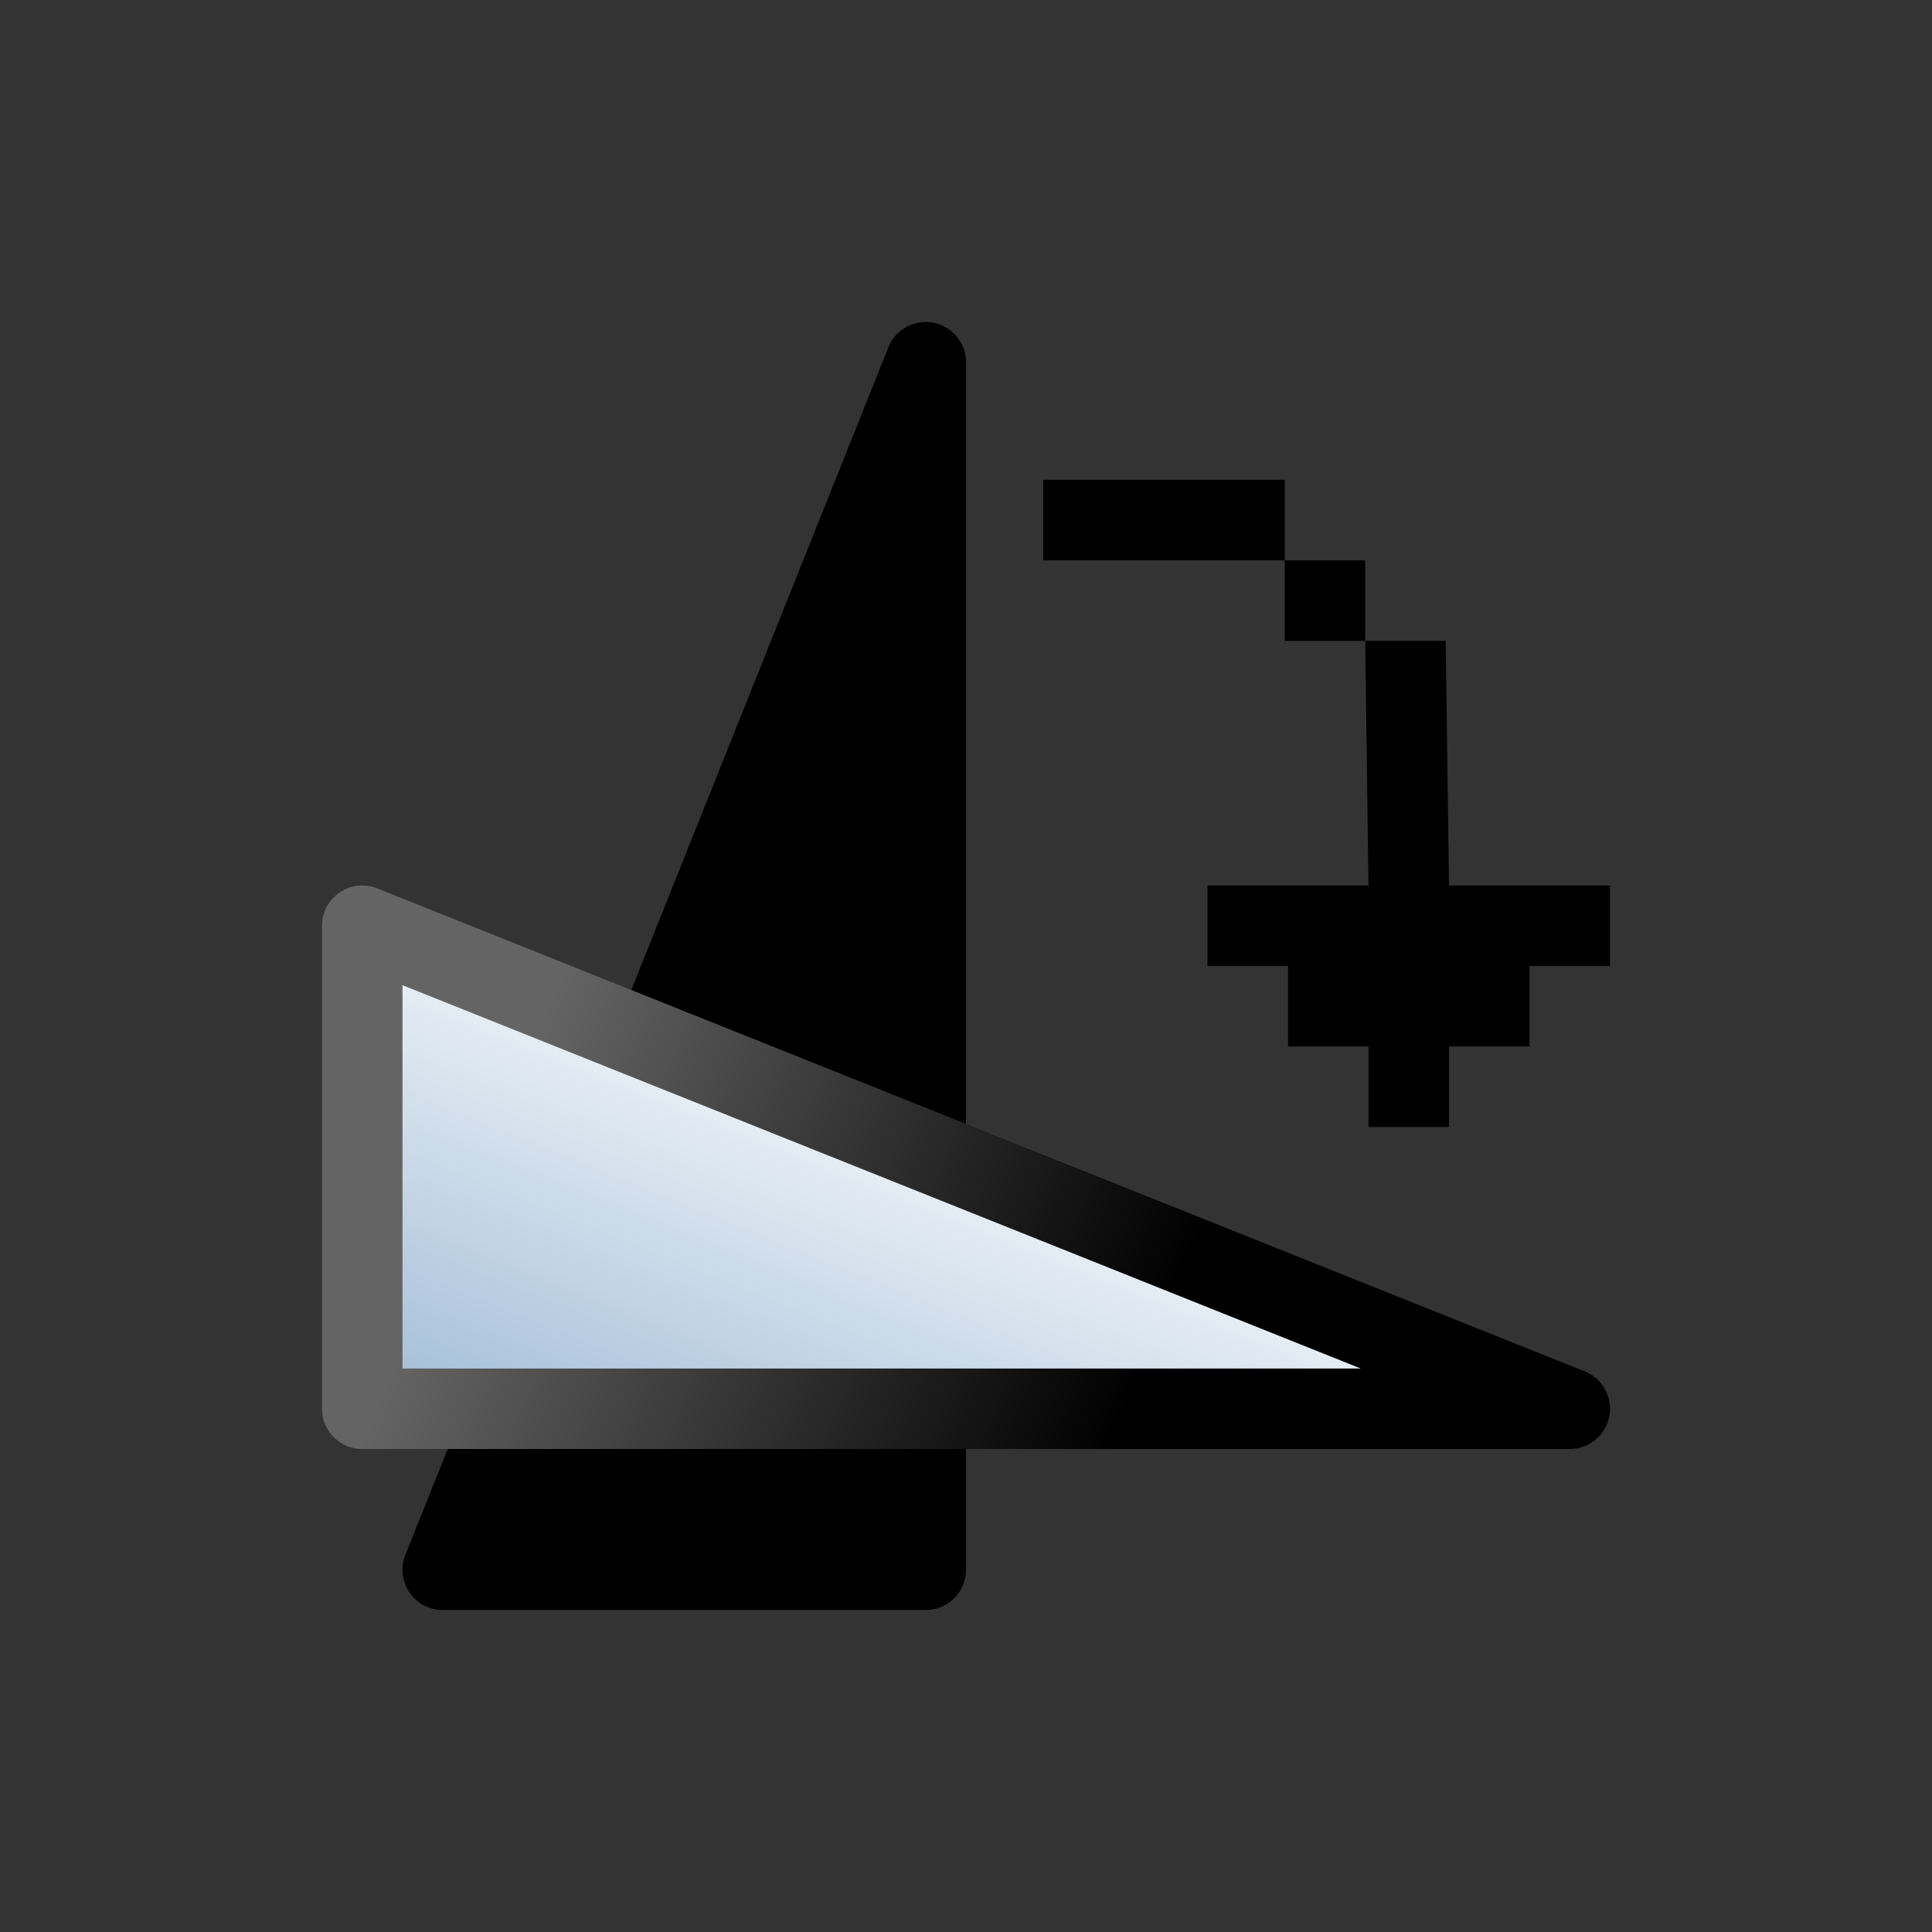 <?xml version="1.0" encoding="UTF-8" standalone="no"?>
<svg
   xmlns:dc="http://purl.org/dc/elements/1.1/"
   xmlns:cc="http://creativecommons.org/ns#"
   xmlns:rdf="http://www.w3.org/1999/02/22-rdf-syntax-ns#"
   xmlns:svg="http://www.w3.org/2000/svg"
   xmlns="http://www.w3.org/2000/svg"
   xmlns:xlink="http://www.w3.org/1999/xlink"
   xmlns:sodipodi="http://sodipodi.sourceforge.net/DTD/sodipodi-0.dtd"
   xmlns:inkscape="http://www.inkscape.org/namespaces/inkscape"
   viewBox="0 0 24 24"
   width="24"
   height="24"
   version="1.1"
   id="svg1496"
   sodipodi:docname="object_rotate_90_CW.svg"
   inkscape:version="0.92.2 (5c3e80d, 2017-08-06)">
  <rect x="0" y="0" width="24" height="24" fill="#333333" stroke="none"/>
  <sodipodi:namedview
     pagecolor="#ffffff"
     bordercolor="#666666"
     borderopacity="1"
     objecttolerance="10"
     gridtolerance="10"
     guidetolerance="10"
     inkscape:pageopacity="0"
     inkscape:pageshadow="2"
     inkscape:window-width="2560"
     inkscape:window-height="1377"
     id="namedview1498"
     showgrid="false"
     inkscape:zoom="13.906433"
     inkscape:cx="-9.547007"
     inkscape:cy="9.9181639"
     inkscape:window-x="-8"
     inkscape:window-y="-8"
     inkscape:window-maximized="1"
     inkscape:current-layer="svg1496" />
  <defs
     id="defs1487">
    <linearGradient
       id="linearGradient5740">
      <stop
         id="stop5742"
         offset="0"
         style="stop-color:#ffffff;stop-opacity:1;" />
      <stop
         id="stop5744"
         offset="1"
         style="stop-color:#98b6d3;stop-opacity:1;" />
    </linearGradient>
    <linearGradient
       inkscape:collect="always"
       xlink:href="#linearGradient5740"
       id="linearGradient6672"
       x1="-38.782"
       y1="183.196"
       x2="-41.62"
       y2="190.234"
       gradientUnits="userSpaceOnUse" />
    <linearGradient
       id="linearGradient3480">
      <stop
         id="stop3482"
         offset="0"
         style="stop-color:#646464;stop-opacity:1;" />
      <stop
         id="stop3484"
         offset="1"
         style="stop-color:#000000;stop-opacity:1;" />
    </linearGradient>
    <linearGradient
       inkscape:collect="always"
       xlink:href="#linearGradient3480"
       id="linearGradient7548"
       gradientUnits="userSpaceOnUse"
       x1="-42.134"
       y1="183.368"
       x2="-34.246"
       y2="186.75" />
  </defs>
  <g
     id="ink_object_rotate_90_CW"
     transform="translate(49,-171)"
     style="display:inline">
    <rect
       y="175"
       x="-45"
       height="16"
       width="16"
       id="rect7508"
       style="display:inline;opacity:1;fill:none;fill-opacity:0.168;fill-rule:evenodd;stroke:none;stroke-width:1;stroke-linecap:round;stroke-linejoin:round;stroke-miterlimit:0;stroke-dasharray:none;stroke-dashoffset:0;stroke-opacity:1;marker:none;marker-start:none;marker-mid:none;marker-end:none" />
    <path
       style="display:inline;fill:#000000;fill-opacity:1;fill-rule:evenodd;stroke:#000000;stroke-width:1;stroke-linecap:round;stroke-linejoin:round;stroke-miterlimit:0;stroke-dasharray:none;stroke-dashoffset:0;stroke-opacity:1;marker:none;marker-start:none;marker-mid:none;marker-end:none"
       d="m -37.5,175.5 v 15 h -6 z"
       id="path7510"
       sodipodi:nodetypes="cccc"
       inkscape:connector-curvature="0" />
    <path
       style="display:inline;opacity:1;fill:url(#linearGradient6672);fill-opacity:1;fill-rule:evenodd;stroke:url(#linearGradient7548);stroke-width:1;stroke-linecap:round;stroke-linejoin:round;stroke-miterlimit:0;stroke-dasharray:none;stroke-dashoffset:0;stroke-opacity:1;marker:none;marker-start:none;marker-mid:none;marker-end:none"
       d="m -29.5,188.5 h -15 v -6 z"
       id="path7512"
       sodipodi:nodetypes="cccc"
       inkscape:connector-curvature="0" />
    <path
       id="path7514"
       d="m -32.041,178.961 h 1 L -31,182 h 2 v 1 h -1 v 1 h -1 v 1 h -1 v -1 h -1 v -1 h -1 v -1 h 2 z"
       style="display:inline;fill:#000000;fill-opacity:1;fill-rule:evenodd;stroke:none;stroke-width:1px;stroke-linecap:butt;stroke-linejoin:miter;stroke-opacity:1"
       sodipodi:nodetypes="ccccccccccccccccc"
       inkscape:connector-curvature="0" />
    <path
       style="fill:none;fill-opacity:0.75;fill-rule:evenodd;stroke:#000000;stroke-width:1px;stroke-linecap:square;stroke-linejoin:miter;stroke-opacity:1"
       d="m -35.541,177.461 h 2"
       id="path7604"
       sodipodi:nodetypes="cc"
       inkscape:connector-curvature="0" />
    <path
       style="fill:none;fill-opacity:0.75;fill-rule:evenodd;stroke:#000000;stroke-width:1px;stroke-linecap:butt;stroke-linejoin:miter;stroke-opacity:1"
       d="m -33.041,178.461 h 1"
       id="path7606"
       inkscape:connector-curvature="0" />
  </g>
</svg>
